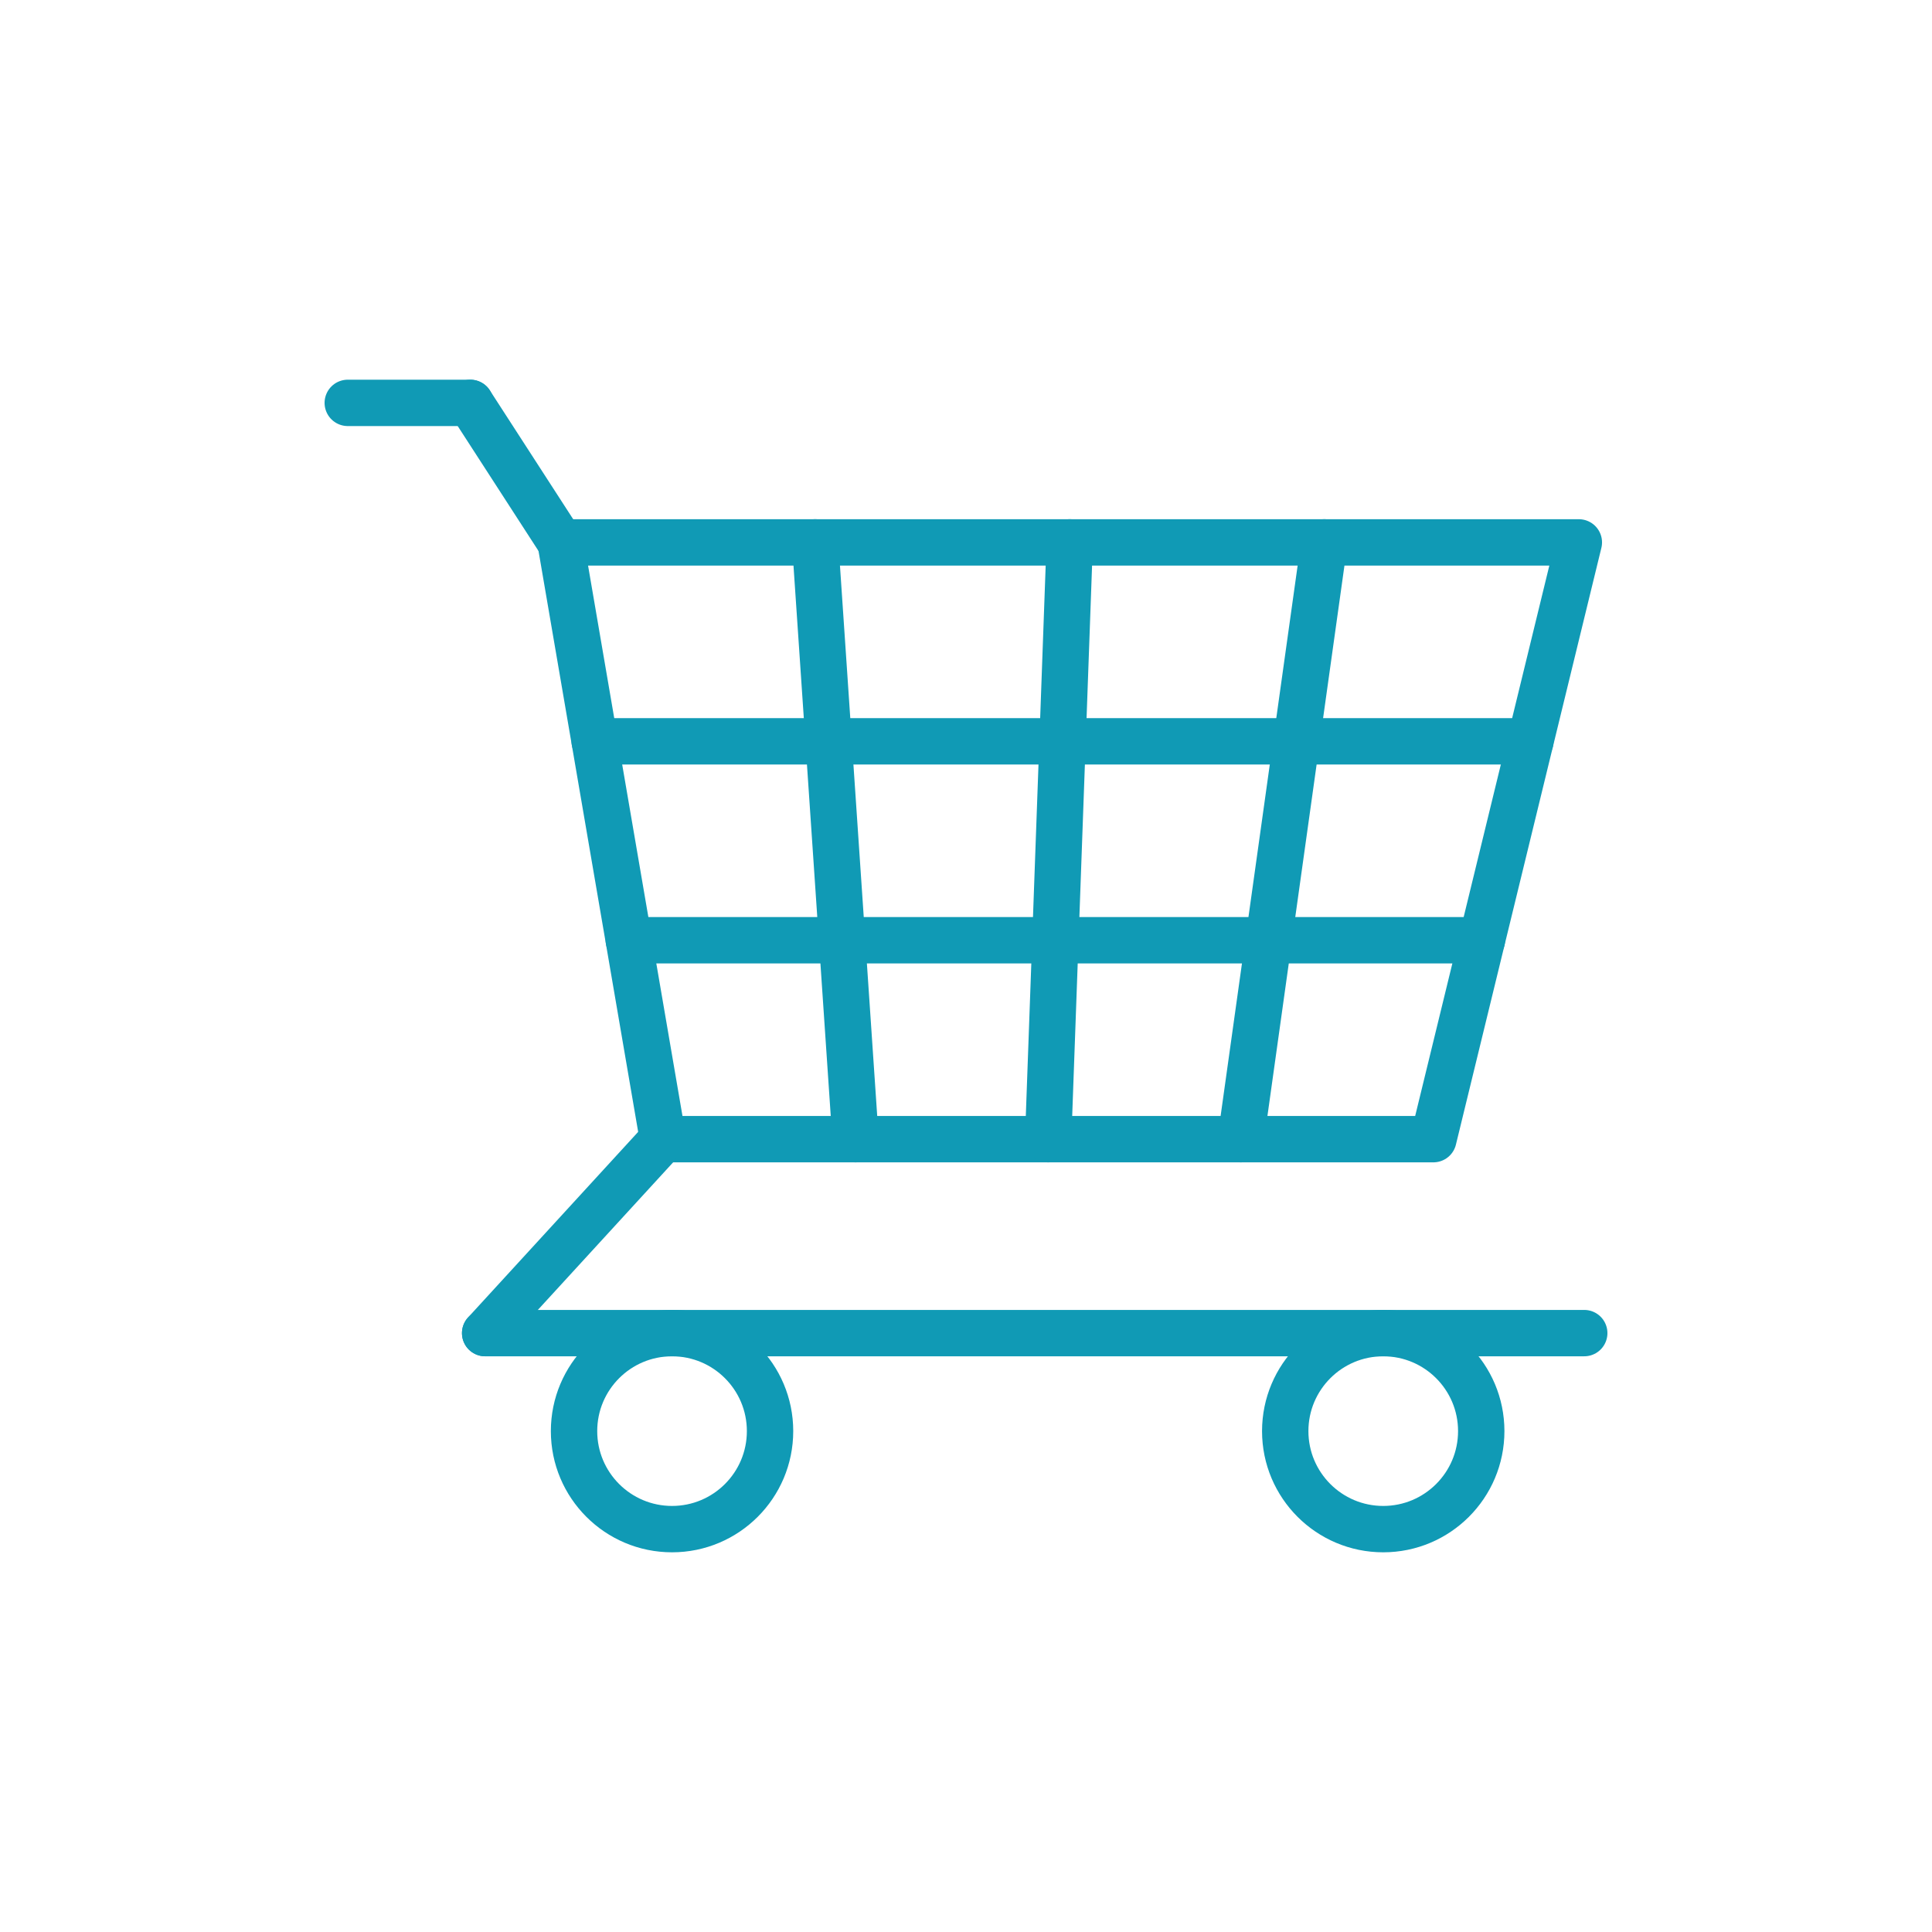 <?xml version="1.0" encoding="utf-8"?><svg viewBox="0 0 100 100" xmlns="http://www.w3.org/2000/svg" width="200px" height="200px" xmlns:xlink="http://www.w3.org/1999/xlink" style="width:100%;height:100%;background-size:initial;background-repeat:initial;background-position-y:initial;background-position-x:initial;background-origin:initial;background-image:initial;background-color:rgb(241, 242, 243);background-clip:initial;background-attachment:initial;animation-play-state:paused" ><g class="ldl-scale" style="transform-origin:50% 50%;transform:rotate(0deg) scale(0.8, 0.8);animation-play-state:paused" ><path d="M80.24 61.203H30.392l-6.623-38.61h65.882z" stroke-miterlimit="10" stroke-linejoin="round" stroke-linecap="round" stroke-width="3" stroke="#323232" fill="none" style="stroke:rgb(16, 154, 181);animation-play-state:paused" ></path>
<path d="M30.392 61.203L18.889 73.752" stroke-miterlimit="10" stroke-linejoin="round" stroke-linecap="round" stroke-width="3" stroke="#323232" fill="none" style="stroke:rgb(16, 154, 181);animation-play-state:paused" ></path>
<path d="M18.889 73.752H90" stroke-miterlimit="10" stroke-linejoin="round" stroke-linecap="round" stroke-width="3" stroke="#323232" fill="none" style="stroke:rgb(16, 154, 181);animation-play-state:paused" ></path>
<path d="M23.769 22.593l-5.839-9.027" stroke-miterlimit="10" stroke-linejoin="round" stroke-linecap="round" stroke-width="3" stroke="#323232" fill="none" style="stroke:rgb(16, 154, 181);animation-play-state:paused" ></path>
<path d="M17.93 13.566H10" stroke-miterlimit="10" stroke-linejoin="round" stroke-linecap="round" stroke-width="3" stroke="#323232" fill="none" style="stroke:rgb(16, 154, 181);animation-play-state:paused" ></path>
<circle stroke-miterlimit="10" stroke-linejoin="round" stroke-linecap="round" stroke-width="3" stroke="#323232" fill="none" r="6.341" cy="80.093" cx="30.981" style="stroke:rgb(16, 154, 181);animation-play-state:paused" ></circle>
<circle stroke-miterlimit="10" stroke-linejoin="round" stroke-linecap="round" stroke-width="3" stroke="#323232" fill="none" r="6.341" cy="80.093" cx="76.995" style="stroke:rgb(16, 154, 181);animation-play-state:paused" ></circle>
<path d="M25.977 35.463h60.537" stroke-miterlimit="10" stroke-linejoin="round" stroke-linecap="round" stroke-width="3" stroke="#323232" fill="none" style="stroke:rgb(16, 154, 181);animation-play-state:paused" ></path>
<path d="M28.184 48.333h55.193" stroke-miterlimit="10" stroke-linejoin="round" stroke-linecap="round" stroke-width="3" stroke="#323232" fill="none" style="stroke:rgb(16, 154, 181);animation-play-state:paused" ></path>
<path d="M73.181 22.593l-5.403 38.61" stroke-miterlimit="10" stroke-linejoin="round" stroke-linecap="round" stroke-width="3" stroke="#323232" fill="none" style="stroke:rgb(16, 154, 181);animation-play-state:paused" ></path>
<path d="M56.71 22.593l-1.394 38.61" stroke-miterlimit="10" stroke-linejoin="round" stroke-linecap="round" stroke-width="3" stroke="#323232" fill="none" style="stroke:rgb(16, 154, 181);animation-play-state:paused" ></path>
<path d="M40.24 22.593l2.614 38.61" stroke-miterlimit="10" stroke-linejoin="round" stroke-linecap="round" stroke-width="3" stroke="#323232" fill="none" style="stroke:rgb(16, 154, 181);animation-play-state:paused" ></path>
</g><!-- generated by https://loading.io/ --></svg>